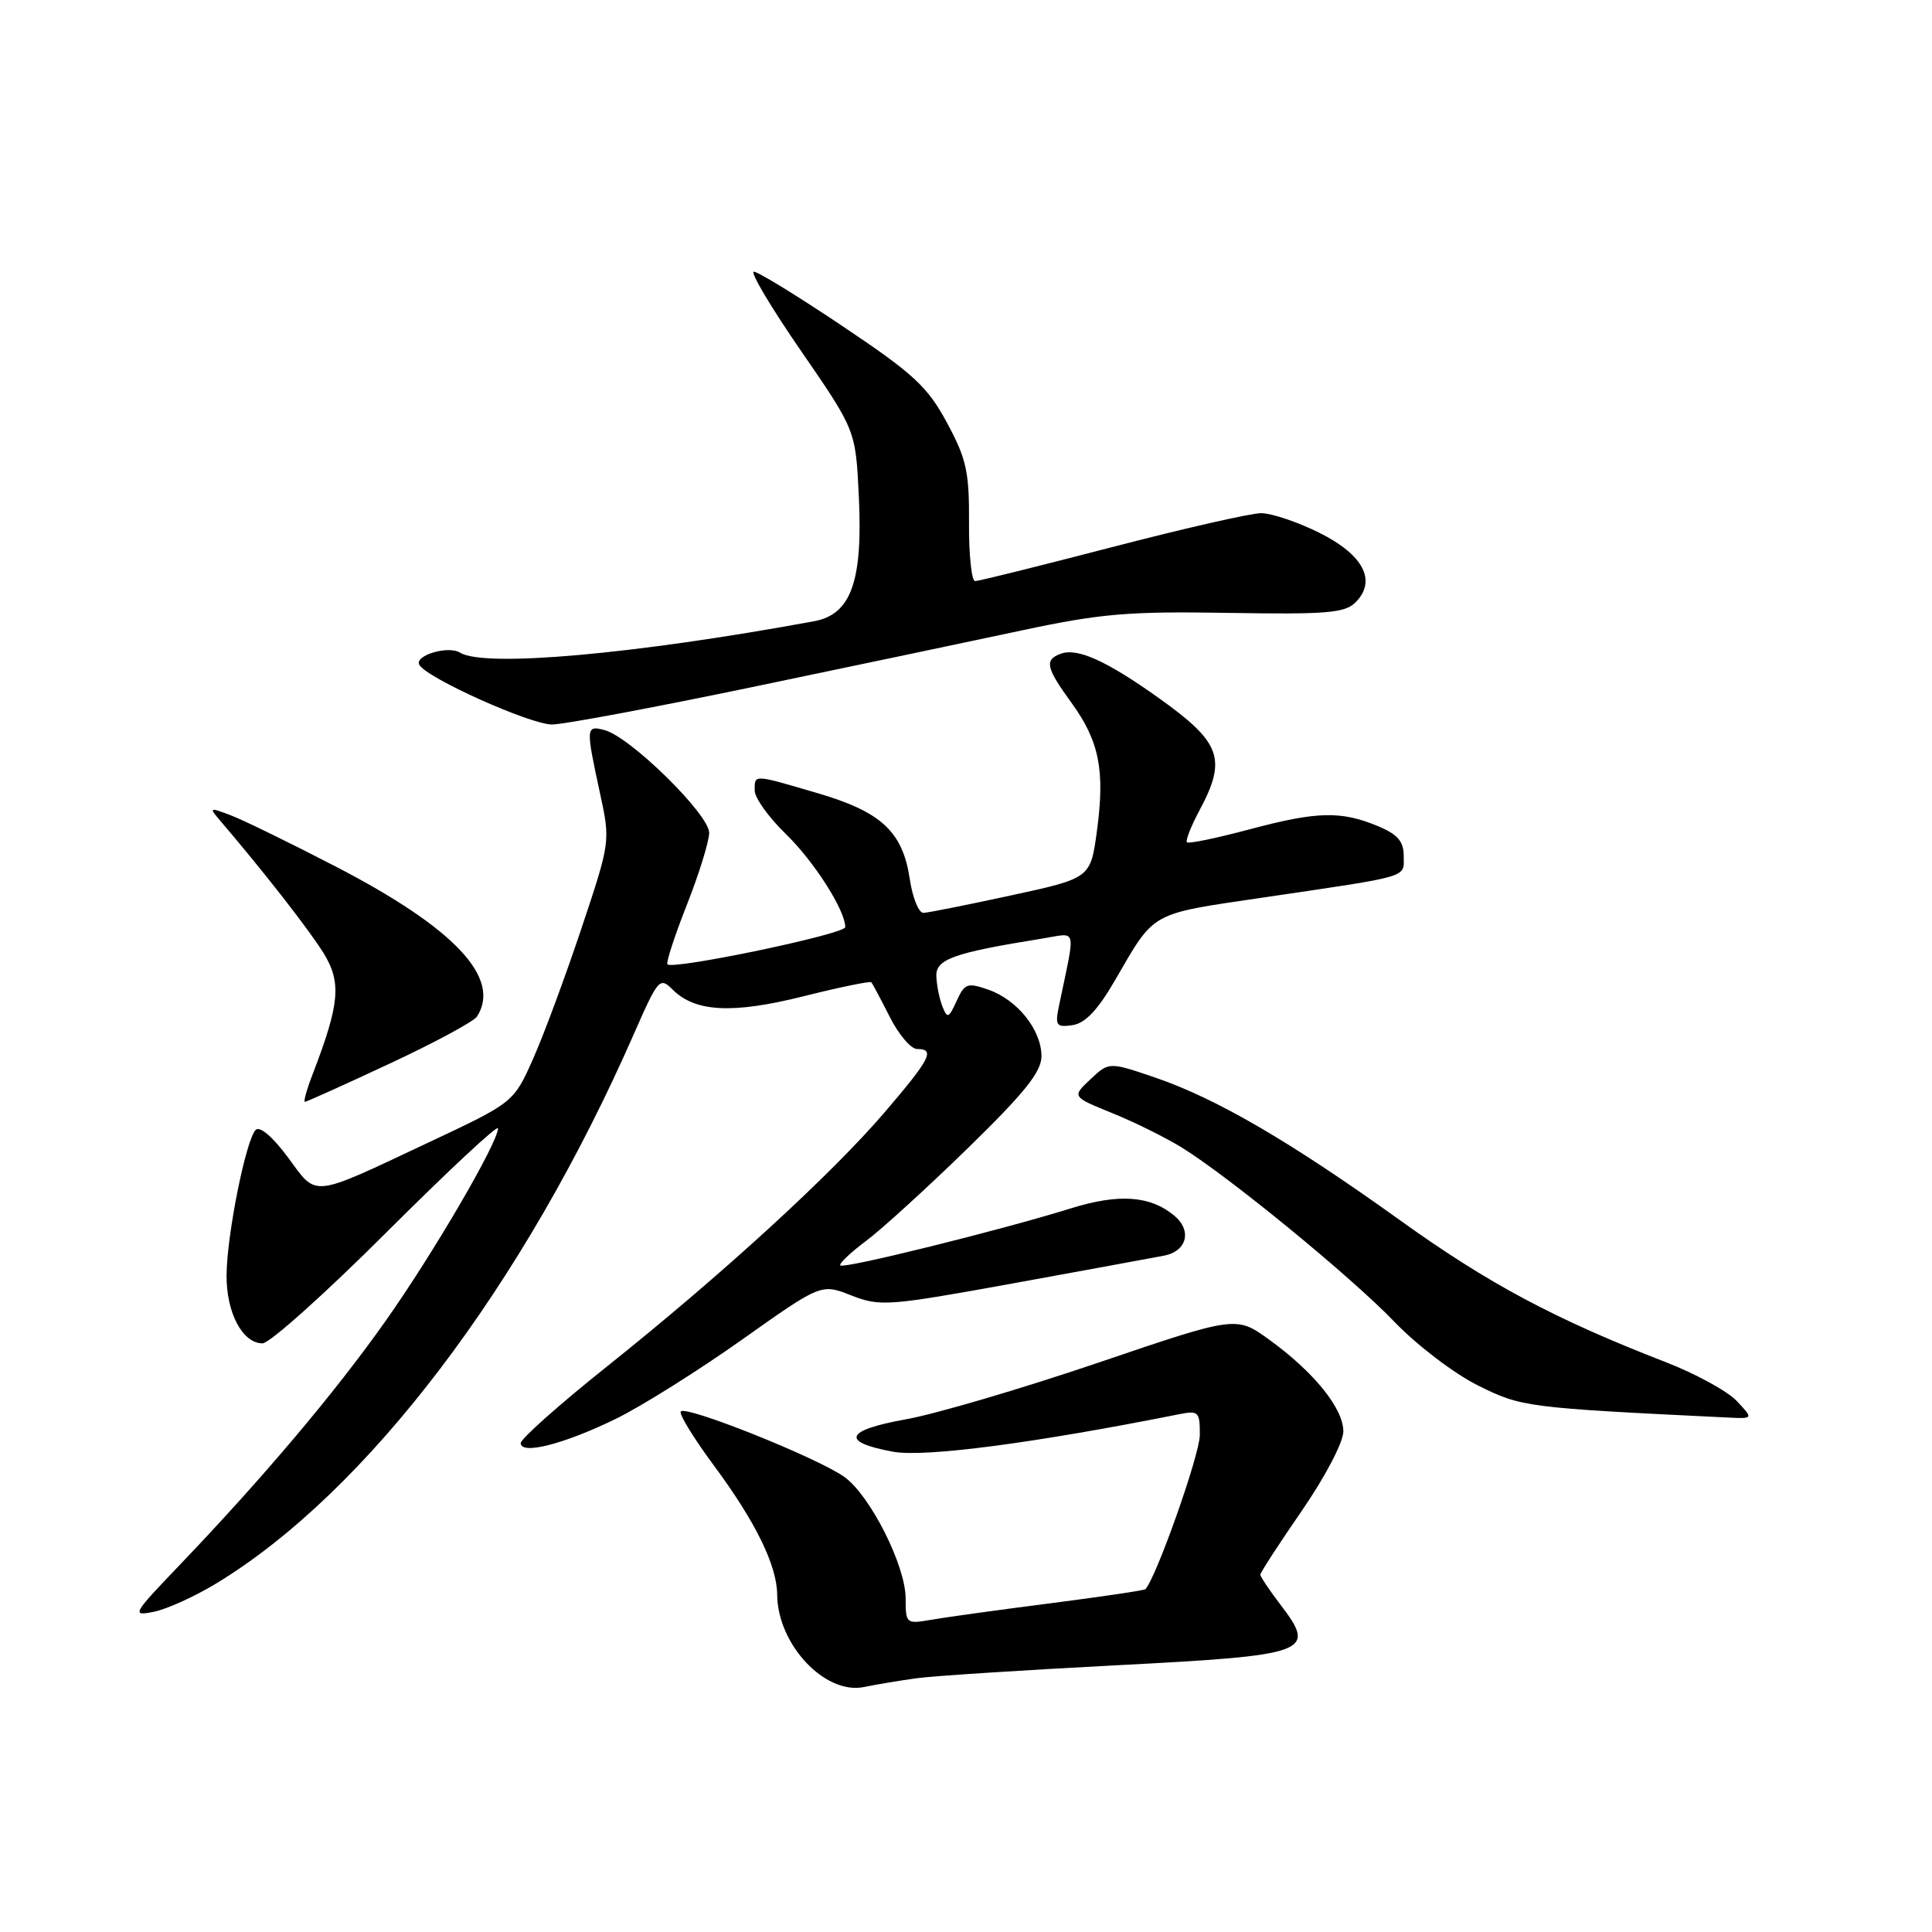 <?xml version="1.0" encoding="UTF-8" standalone="no"?>
<!DOCTYPE svg PUBLIC "-//W3C//DTD SVG 1.1//EN" "http://www.w3.org/Graphics/SVG/1.1/DTD/svg11.dtd" >
<svg xmlns="http://www.w3.org/2000/svg" xmlns:xlink="http://www.w3.org/1999/xlink" version="1.1" viewBox="0 0 256 256">
 <g >
 <path fill="currentColor"
d=" M 121.50 222.37 C 123.70 222.07 135.58 221.30 147.89 220.66 C 173.54 219.33 174.51 218.98 169.69 212.66 C 168.21 210.72 167.00 208.91 167.00 208.65 C 167.00 208.38 169.47 204.57 172.50 200.18 C 175.60 195.68 178.00 191.09 178.00 189.67 C 178.00 186.63 174.14 181.84 168.20 177.53 C 163.81 174.35 163.81 174.35 145.50 180.57 C 135.43 183.99 123.98 187.36 120.07 188.06 C 111.96 189.51 111.33 191.07 118.32 192.36 C 122.52 193.13 137.06 191.22 156.25 187.39 C 158.81 186.88 159.00 187.07 158.98 190.17 C 158.97 192.77 153.16 209.18 151.76 210.58 C 151.59 210.74 145.84 211.59 138.98 212.47 C 132.12 213.35 125.04 214.33 123.25 214.65 C 120.10 215.20 120.00 215.11 120.00 211.79 C 120.00 207.47 115.33 198.20 111.91 195.72 C 108.39 193.18 90.58 186.06 90.19 187.05 C 90.02 187.48 92.00 190.69 94.58 194.17 C 100.11 201.63 102.95 207.42 102.98 211.30 C 103.03 217.90 109.32 224.60 114.48 223.54 C 116.14 223.20 119.30 222.67 121.50 222.37 Z  M 28.63 209.83 C 48.58 197.74 69.37 170.37 84.03 136.92 C 87.21 129.68 87.43 129.43 89.12 131.12 C 92.11 134.11 97.05 134.37 106.48 132.01 C 111.25 130.81 115.30 129.98 115.46 130.16 C 115.62 130.35 116.72 132.41 117.90 134.75 C 119.08 137.09 120.71 139.00 121.52 139.00 C 123.95 139.00 123.29 140.29 117.25 147.35 C 110.20 155.59 95.74 168.84 80.47 181.03 C 74.16 186.06 69.00 190.65 69.00 191.22 C 69.00 192.82 74.76 191.35 81.63 187.99 C 85.00 186.34 92.49 181.64 98.28 177.54 C 108.81 170.08 108.81 170.08 112.80 171.65 C 116.60 173.14 117.67 173.06 134.15 170.07 C 143.69 168.33 152.74 166.67 154.25 166.38 C 157.28 165.79 157.97 163.05 155.60 161.08 C 152.39 158.42 148.25 158.13 141.84 160.13 C 132.59 163.01 111.82 168.15 111.35 167.68 C 111.13 167.46 112.65 166.01 114.72 164.46 C 116.80 162.91 122.89 157.36 128.25 152.13 C 135.79 144.78 138.00 142.02 138.00 139.95 C 138.00 136.47 134.81 132.48 130.97 131.14 C 128.19 130.17 127.82 130.30 126.76 132.63 C 125.71 134.93 125.52 135.01 124.87 133.34 C 124.47 132.33 124.11 130.52 124.07 129.33 C 124.00 127.09 126.41 126.24 138.13 124.36 C 142.80 123.62 142.54 122.59 140.36 133.09 C 139.77 135.91 139.92 136.15 142.10 135.84 C 143.78 135.60 145.44 133.86 147.68 130.00 C 153.12 120.64 152.16 121.18 167.50 118.91 C 187.14 116.01 186.00 116.35 186.00 113.43 C 186.00 111.49 185.20 110.56 182.59 109.47 C 177.69 107.43 174.53 107.50 165.58 109.89 C 161.23 111.05 157.49 111.83 157.28 111.61 C 157.06 111.39 157.81 109.49 158.94 107.37 C 162.59 100.56 161.81 98.39 153.57 92.51 C 146.58 87.53 142.72 85.79 140.51 86.64 C 138.37 87.45 138.60 88.47 141.98 93.13 C 145.67 98.22 146.43 102.08 145.35 110.10 C 144.50 116.36 144.50 116.36 134.00 118.64 C 128.22 119.89 122.99 120.94 122.36 120.96 C 121.74 120.98 120.92 118.97 120.55 116.48 C 119.61 110.20 116.79 107.58 108.34 105.10 C 99.72 102.57 100.00 102.58 100.00 104.75 C 100.00 105.71 101.84 108.29 104.09 110.47 C 107.85 114.11 112.00 120.61 112.00 122.85 C 112.00 123.77 89.20 128.53 88.44 127.78 C 88.23 127.57 89.38 124.04 90.99 119.95 C 92.61 115.85 93.95 111.54 93.97 110.36 C 94.00 107.94 83.51 97.63 80.10 96.74 C 77.63 96.09 77.61 96.37 79.48 105.00 C 80.89 111.50 80.89 111.50 77.05 123.00 C 74.94 129.32 72.06 137.11 70.64 140.29 C 68.07 146.08 68.07 146.08 56.73 151.41 C 41.04 158.79 42.07 158.68 38.15 153.35 C 36.13 150.63 34.43 149.17 33.88 149.72 C 32.58 151.02 30.04 163.70 30.02 169.03 C 30.00 173.97 32.14 178.00 34.79 178.00 C 35.72 178.00 43.12 171.37 51.24 163.26 C 59.36 155.16 65.99 148.97 65.99 149.51 C 65.96 151.45 57.39 166.13 51.06 175.08 C 44.37 184.55 34.83 195.85 23.75 207.43 C 17.54 213.92 17.40 214.17 20.38 213.57 C 22.08 213.23 25.80 211.55 28.63 209.83 Z  M 230.13 185.64 C 228.91 184.34 224.67 182.02 220.71 180.49 C 205.97 174.77 197.19 170.08 185.51 161.69 C 171.00 151.28 161.20 145.56 153.06 142.78 C 146.95 140.70 146.95 140.70 144.49 143.01 C 142.03 145.32 142.03 145.32 147.37 147.49 C 150.31 148.68 154.46 150.74 156.59 152.05 C 162.90 155.96 179.10 169.23 184.82 175.20 C 187.75 178.25 192.70 182.02 195.82 183.57 C 201.62 186.46 202.16 186.53 228.92 187.83 C 232.35 188.00 232.35 188.00 230.13 185.64 Z  M 51.62 140.94 C 57.58 138.16 62.79 135.35 63.21 134.69 C 66.46 129.59 60.21 122.96 44.48 114.82 C 38.44 111.69 32.17 108.63 30.55 108.02 C 27.76 106.96 27.68 106.99 29.14 108.70 C 34.92 115.46 40.95 123.19 42.86 126.27 C 45.27 130.17 45.02 132.98 41.46 142.25 C 40.66 144.31 40.19 146.00 40.40 146.00 C 40.62 146.00 45.67 143.72 51.62 140.94 Z  M 99.68 91.04 C 112.78 88.31 128.90 84.92 135.50 83.51 C 145.88 81.30 149.55 80.99 162.73 81.21 C 175.77 81.43 178.20 81.23 179.61 79.82 C 182.47 76.96 180.67 73.51 174.81 70.59 C 171.95 69.17 168.48 68.00 167.11 68.00 C 165.73 68.00 156.84 70.03 147.34 72.50 C 137.84 74.97 129.68 77.00 129.21 77.00 C 128.74 77.00 128.37 73.51 128.40 69.25 C 128.44 62.51 128.06 60.79 125.47 56.00 C 122.90 51.23 121.06 49.53 111.69 43.25 C 105.75 39.26 100.44 36.00 99.89 36.00 C 99.35 36.00 102.16 40.73 106.14 46.50 C 113.38 57.01 113.38 57.01 113.80 65.77 C 114.34 77.05 112.77 81.42 107.86 82.32 C 83.99 86.71 64.18 88.47 60.96 86.48 C 59.36 85.49 54.81 86.88 55.58 88.12 C 56.68 89.91 70.27 96.00 73.15 96.00 C 74.64 96.00 86.58 93.77 99.68 91.04 Z "/>
</g>
</svg>